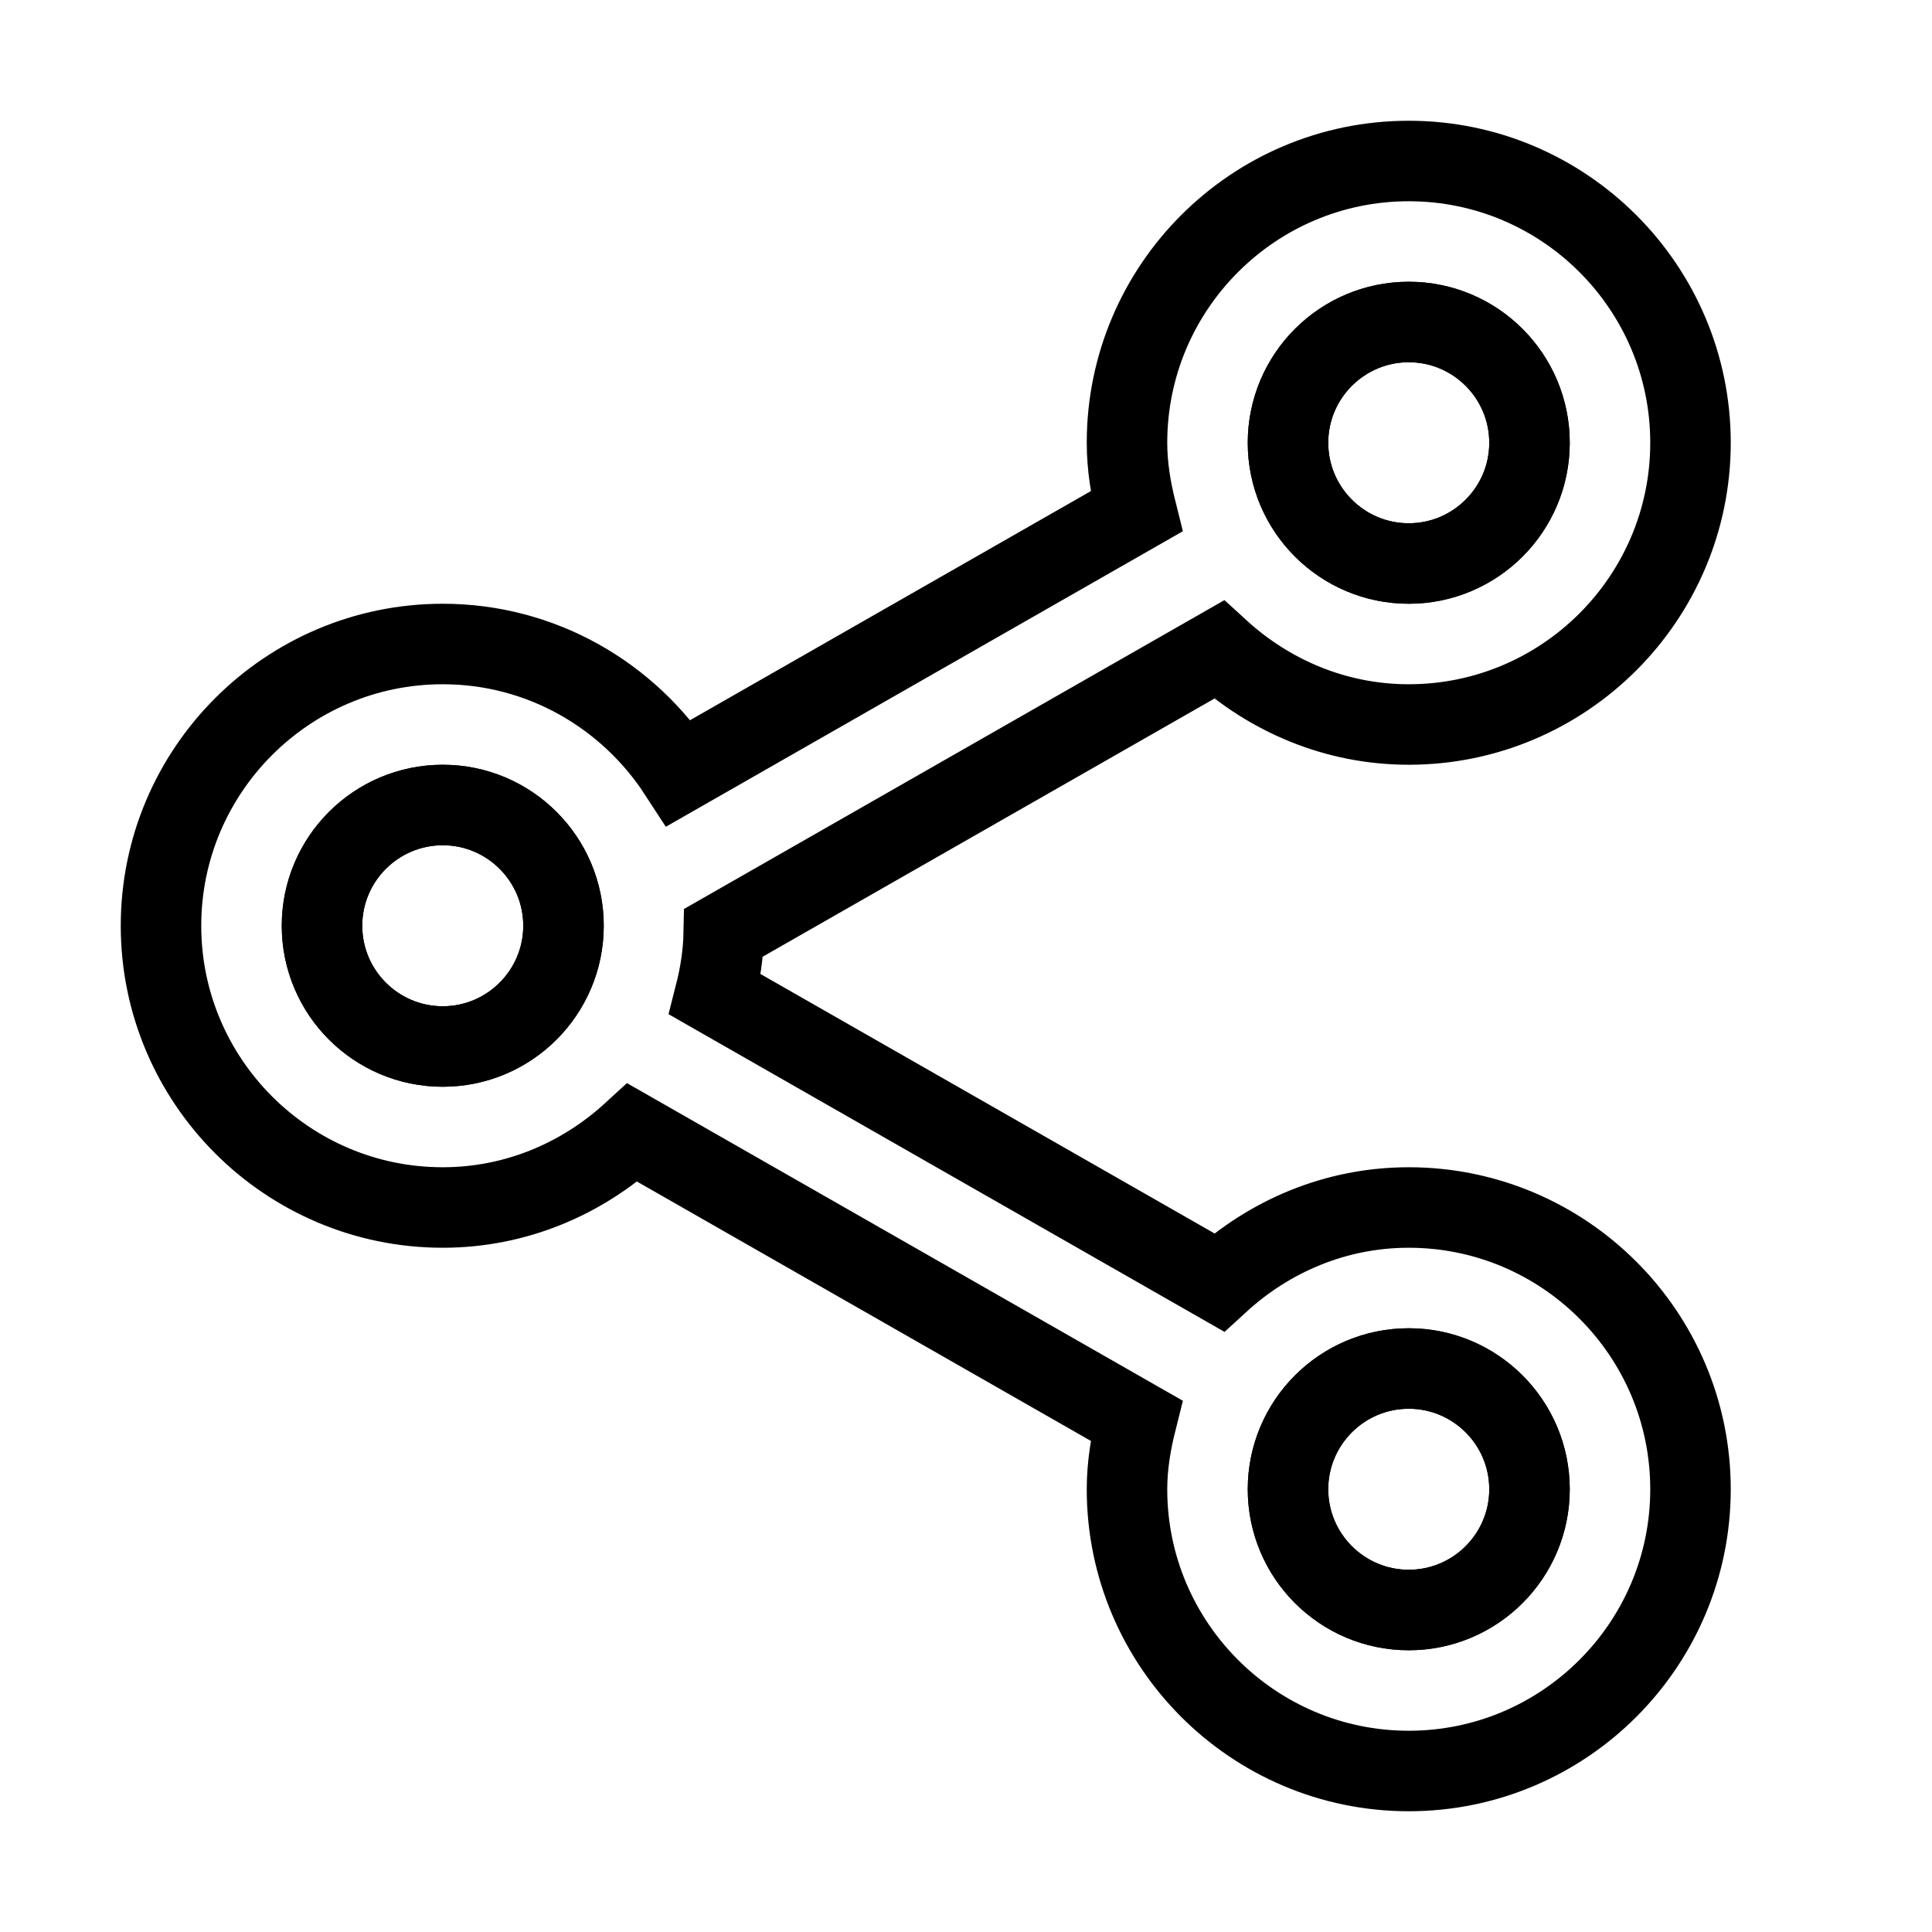 <svg xmlns="http://www.w3.org/2000/svg" fill="none" stroke="currentColor" viewBox="0 0 24 24"><circle fill="none" cx="17.5" cy="18.5" r="1.5"/><circle fill="none" cx="5.5" cy="11.5" r="1.5"/><circle fill="none" cx="17.5" cy="5.5" r="1.5"/><path d="M5.5,15c0.91,0,1.733-0.358,2.357-0.93l6.26,3.577C14.048,17.922,14,18.204,14,18.5c0,1.93,1.57,3.5,3.5,3.5 s3.5-1.57,3.5-3.5S19.43,15,17.5,15c-0.91,0-1.733,0.358-2.357,0.93l-6.26-3.577c0.063-0.247,0.103-0.502,0.108-0.768l6.151-3.515 C15.767,8.642,16.59,9,17.5,9C19.43,9,21,7.43,21,5.5S19.43,2,17.5,2S14,3.57,14,5.5c0,0.296,0.048,0.578,0.117,0.853L8.433,9.602 C7.808,8.64,6.729,8,5.5,8C3.57,8,2,9.57,2,11.5S3.57,15,5.5,15z M17.5,17c0.827,0,1.5,0.673,1.5,1.5S18.327,20,17.5,20 S16,19.327,16,18.5S16.673,17,17.5,17z M17.5,4C18.327,4,19,4.673,19,5.5S18.327,7,17.5,7S16,6.327,16,5.5S16.673,4,17.5,4z M5.5,10C6.327,10,7,10.673,7,11.5S6.327,13,5.5,13S4,12.327,4,11.5S4.673,10,5.5,10z"/></svg>
